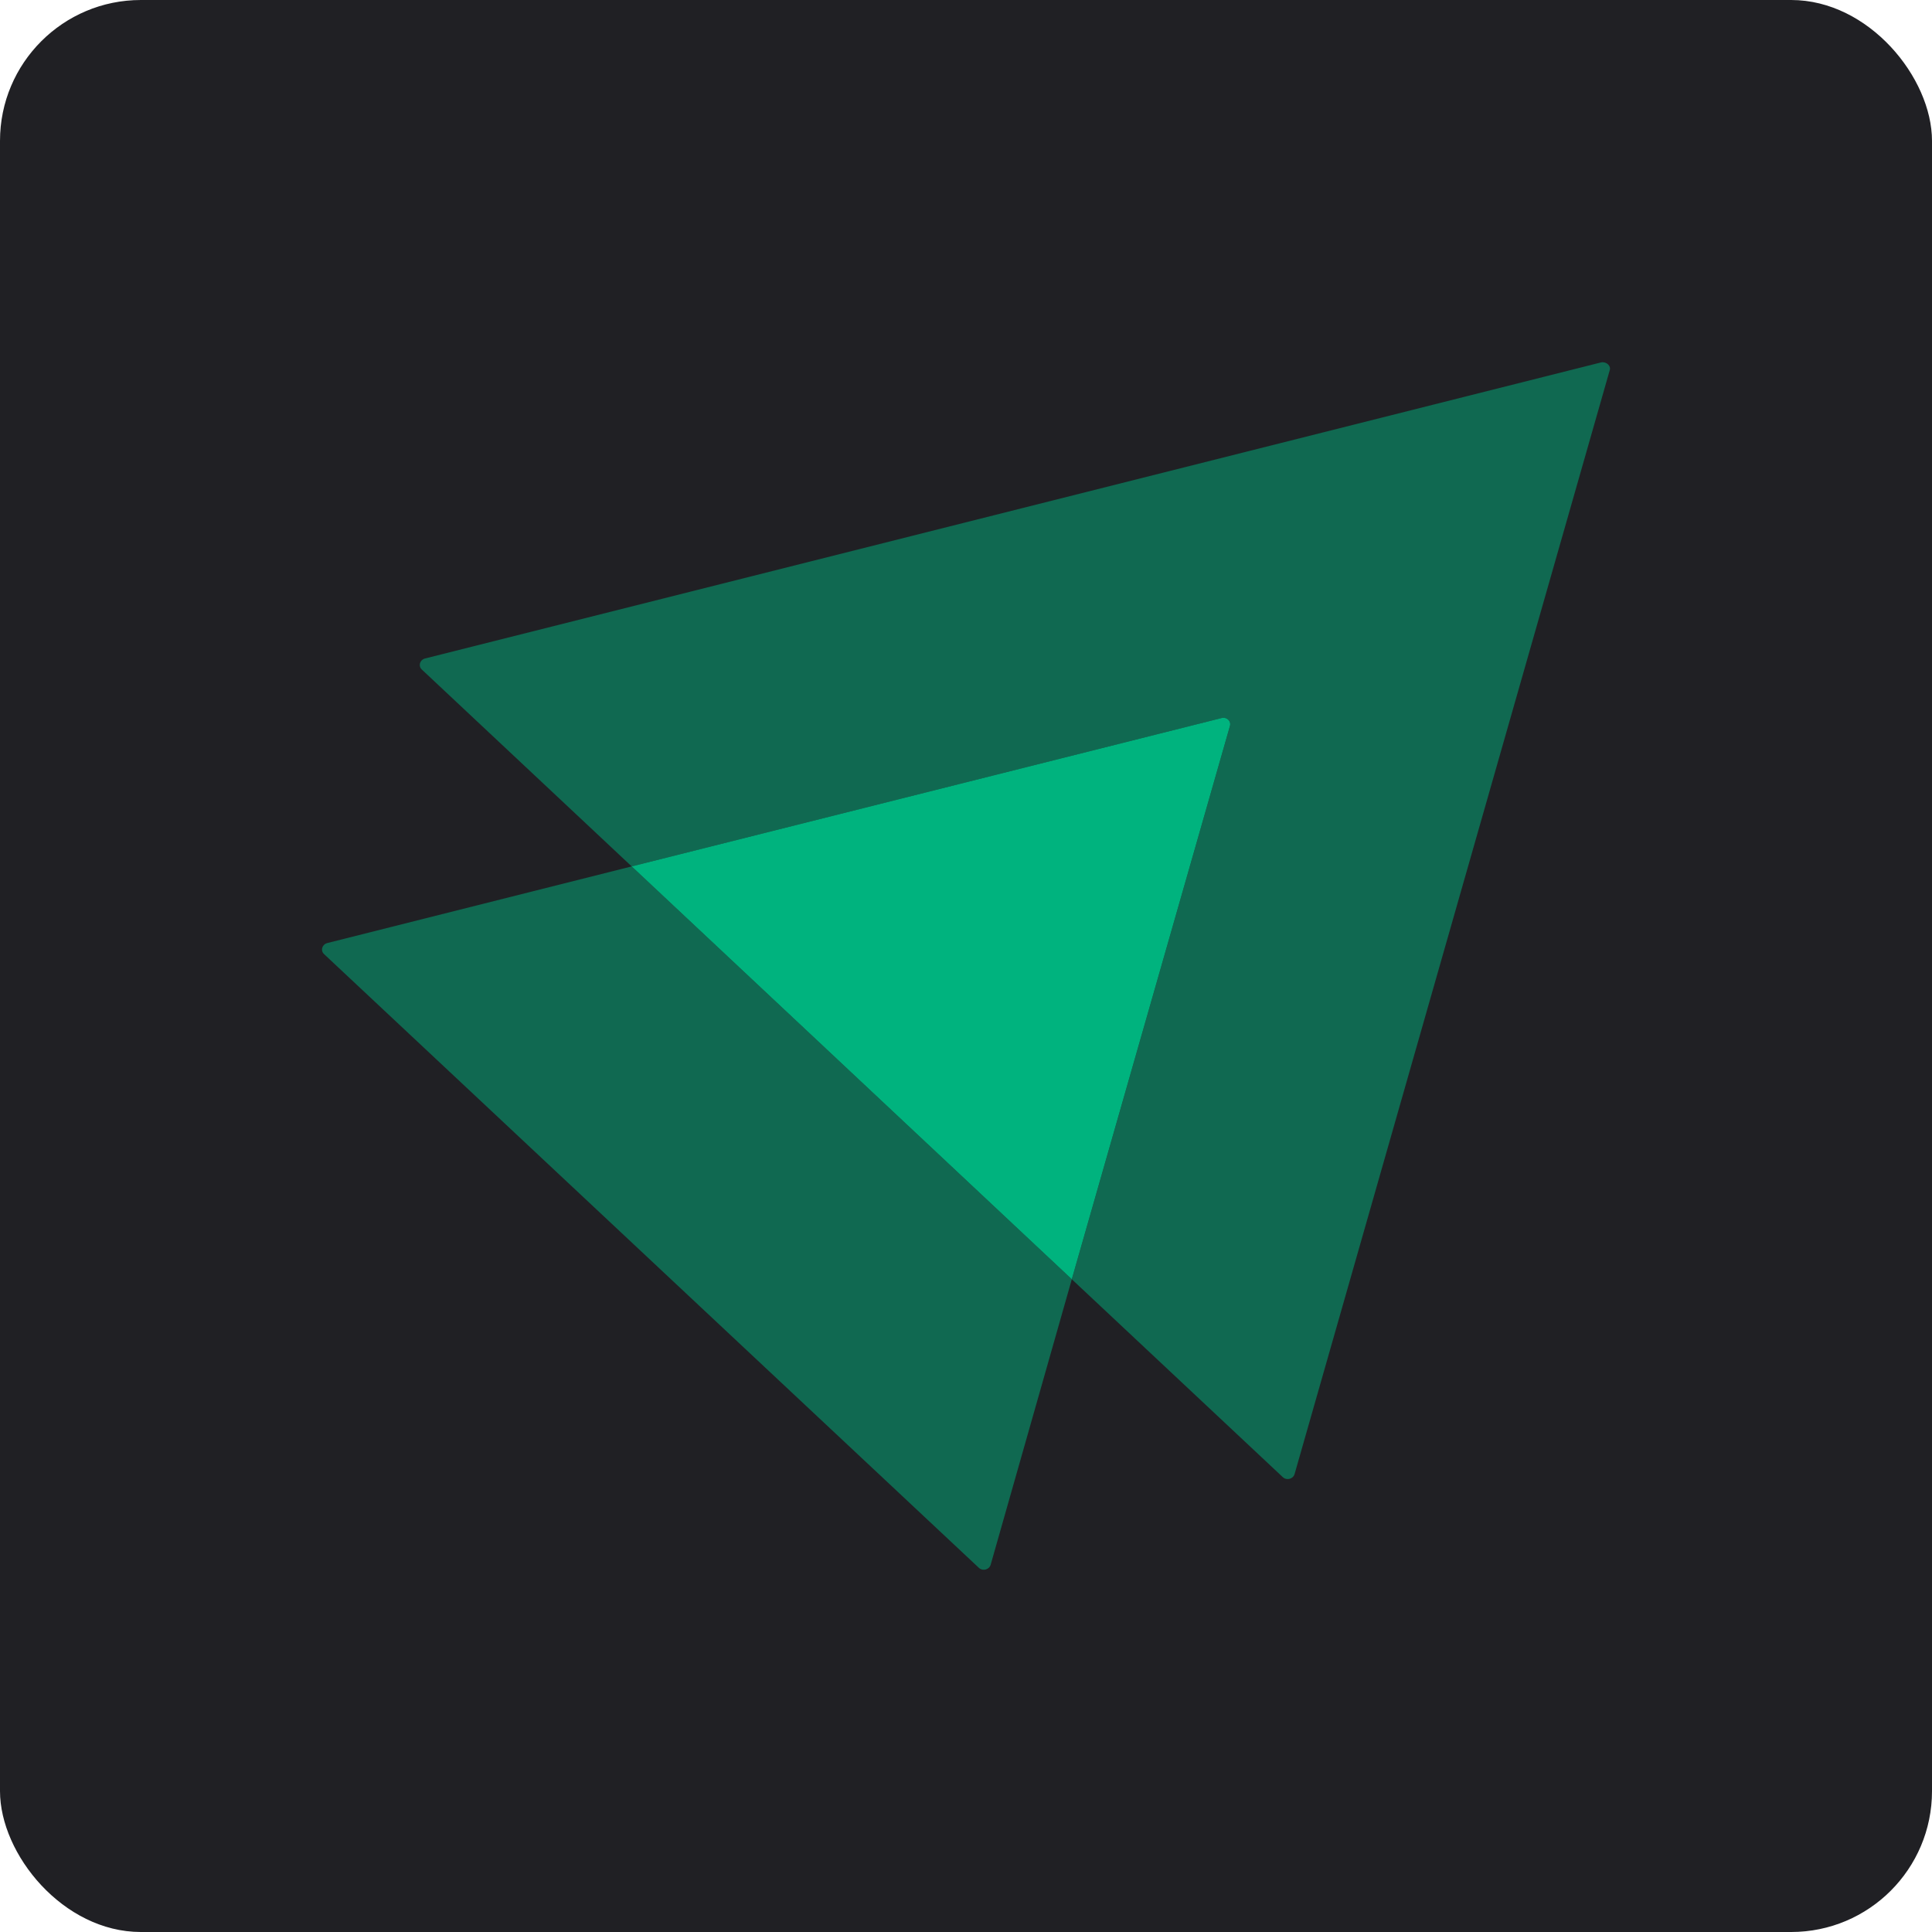 <svg width="96" height="96" viewBox="0 0 96 96" fill="none" xmlns="http://www.w3.org/2000/svg">
<rect width="96" height="96" rx="7" fill="#202024"/>
<path opacity="0.5" d="M79.984 18.405L64.326 73.25C64.246 73.499 63.928 73.574 63.742 73.399L53.258 63.566L61.114 36.081C61.194 35.832 60.955 35.608 60.69 35.683L31.389 43.052L20.959 33.268C20.773 33.094 20.852 32.795 21.118 32.72L79.56 18.007C79.825 17.957 80.064 18.181 79.984 18.405Z" fill="#00B37E"/>
<path opacity="0.5" d="M53.258 63.565L49.224 77.756C49.144 78.005 48.825 78.079 48.64 77.905L16.101 47.408C15.915 47.234 15.995 46.935 16.261 46.86L31.389 43.051L53.258 63.565Z" fill="#00B37E"/>
<path d="M61.113 36.081L53.257 63.565L31.388 43.051L60.688 35.682C60.954 35.608 61.193 35.832 61.113 36.081Z" fill="#00B37E"/>
</svg>
